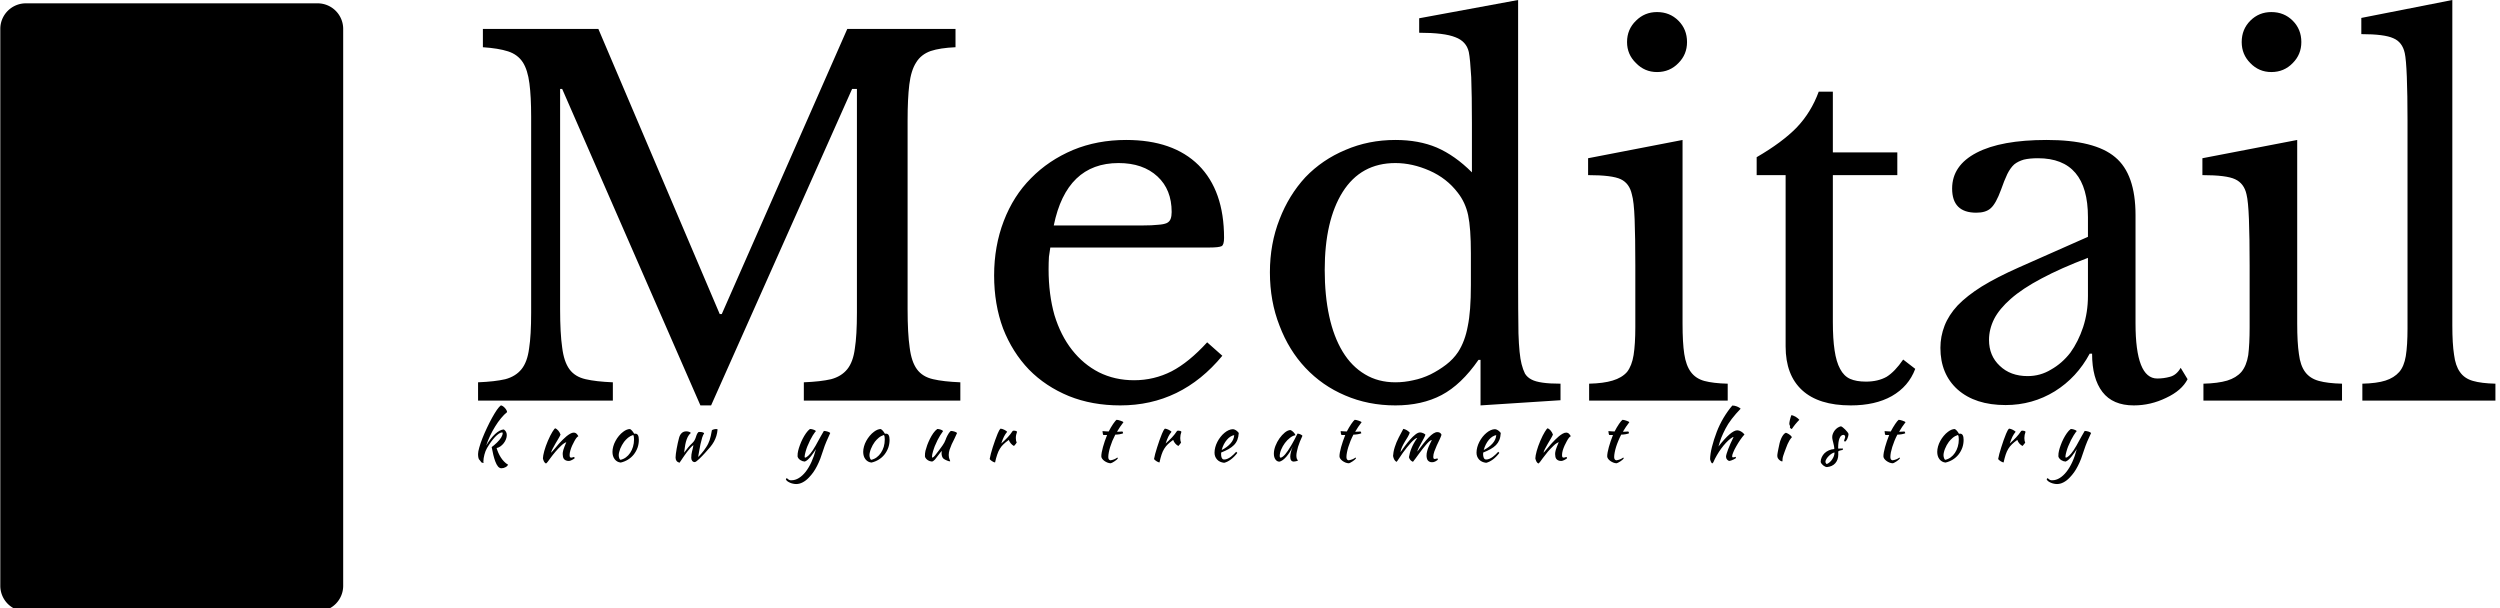 <svg data-v-423bf9ae="" xmlns="http://www.w3.org/2000/svg" viewBox="0 0 370 90" class="iconLeftSlogan"><!----><!----><!----><g data-v-423bf9ae="" id="28cdfcf9-cd44-4a93-b58c-5c49f5103153" fill="black" transform="matrix(5.102,0,0,5.102,67.539,-10)"><path d="M7.64 11.07L7.70 11.07L11.34 2.80L14.48 2.80L14.48 3.33Q14.03 3.35 13.76 3.44Q13.48 3.54 13.34 3.77Q13.19 4.00 13.14 4.41Q13.09 4.82 13.09 5.45L13.09 5.45L13.09 10.93Q13.09 11.63 13.15 12.04Q13.20 12.45 13.36 12.67Q13.52 12.89 13.83 12.96Q14.13 13.03 14.62 13.05L14.62 13.05L14.62 13.58L10.08 13.58L10.08 13.05Q10.57 13.03 10.87 12.96Q11.17 12.88 11.34 12.67Q11.51 12.46 11.56 12.07Q11.62 11.69 11.62 11.03L11.62 11.03L11.62 4.54L11.48 4.54L7.39 13.72L7.08 13.72L3.07 4.54L3.01 4.54L3.01 10.93Q3.01 11.63 3.07 12.04Q3.12 12.45 3.28 12.67Q3.44 12.89 3.75 12.96Q4.05 13.03 4.54 13.05L4.54 13.05L4.54 13.58L0.63 13.58L0.63 13.05Q1.12 13.03 1.42 12.96Q1.72 12.88 1.89 12.67Q2.06 12.46 2.11 12.07Q2.17 11.69 2.17 11.03L2.17 11.03L2.17 5.35Q2.17 4.76 2.12 4.38Q2.07 3.99 1.93 3.77Q1.78 3.54 1.50 3.45Q1.22 3.36 0.77 3.33L0.77 3.33L0.77 2.80L4.12 2.80L7.64 11.07ZM21.78 11.89L22.22 12.28Q21.03 13.72 19.26 13.72L19.26 13.72Q18.44 13.72 17.77 13.45Q17.09 13.17 16.61 12.68Q16.13 12.18 15.86 11.49Q15.60 10.79 15.60 9.95L15.60 9.95Q15.60 9.10 15.88 8.37Q16.16 7.64 16.67 7.13Q17.18 6.61 17.89 6.31Q18.59 6.02 19.43 6.02L19.43 6.02Q20.79 6.02 21.53 6.75Q22.27 7.49 22.27 8.86L22.27 8.86Q22.27 9.06 22.20 9.10Q22.12 9.14 21.84 9.14L21.84 9.14L17.23 9.14Q17.21 9.25 17.19 9.41Q17.18 9.58 17.18 9.77L17.18 9.77Q17.18 10.50 17.35 11.10Q17.53 11.69 17.86 12.11Q18.19 12.53 18.64 12.76Q19.10 12.99 19.66 12.99L19.66 12.99Q20.24 12.99 20.75 12.73Q21.25 12.47 21.78 11.89L21.78 11.89ZM17.33 8.50L19.91 8.50Q20.19 8.50 20.36 8.48Q20.52 8.47 20.61 8.43Q20.69 8.39 20.72 8.31Q20.75 8.23 20.75 8.11L20.75 8.11Q20.75 7.46 20.34 7.08Q19.92 6.69 19.21 6.69L19.21 6.69Q17.70 6.69 17.33 8.50L17.33 8.50ZM29.71 13.72L29.71 12.40L29.65 12.40Q29.15 13.12 28.58 13.42Q28.01 13.72 27.24 13.72L27.24 13.72Q26.45 13.72 25.78 13.43Q25.12 13.15 24.63 12.63Q24.15 12.12 23.88 11.41Q23.60 10.70 23.60 9.86L23.60 9.86Q23.60 9.03 23.88 8.32Q24.15 7.62 24.63 7.10Q25.12 6.59 25.79 6.31Q26.46 6.02 27.24 6.02L27.24 6.02Q27.92 6.02 28.44 6.24Q28.97 6.47 29.46 6.96L29.46 6.96L29.46 5.53Q29.46 4.73 29.44 4.20Q29.41 3.67 29.37 3.47L29.37 3.47Q29.30 3.16 28.98 3.04Q28.66 2.91 27.93 2.91L27.93 2.91L27.93 2.49L30.80 1.96L30.80 10.04Q30.80 11.00 30.81 11.63Q30.83 12.25 30.90 12.52L30.90 12.52Q30.94 12.68 31.00 12.80Q31.07 12.91 31.19 12.97Q31.30 13.03 31.51 13.06Q31.71 13.09 32.03 13.09L32.03 13.09L32.03 13.57L29.71 13.72ZM29.43 10.23L29.43 9.31Q29.43 8.58 29.35 8.20Q29.27 7.83 29.05 7.55L29.05 7.55Q28.73 7.13 28.23 6.91Q27.73 6.69 27.24 6.69L27.24 6.69Q26.24 6.69 25.71 7.53Q25.19 8.36 25.19 9.79L25.19 9.79Q25.19 10.53 25.32 11.13Q25.45 11.73 25.71 12.16Q25.97 12.59 26.36 12.82Q26.74 13.05 27.24 13.05L27.24 13.05Q27.50 13.05 27.76 12.99Q28.01 12.94 28.26 12.82Q28.50 12.70 28.71 12.54Q28.92 12.38 29.06 12.17L29.06 12.17Q29.26 11.86 29.34 11.42Q29.43 10.99 29.43 10.23L29.43 10.23ZM35.57 6.02L35.57 11.35Q35.57 11.90 35.62 12.23Q35.67 12.56 35.81 12.75Q35.95 12.94 36.20 13.01Q36.46 13.08 36.88 13.09L36.88 13.09L36.88 13.58L32.86 13.58L32.86 13.09Q33.28 13.08 33.54 13.00Q33.81 12.92 33.96 12.75Q34.10 12.57 34.15 12.26Q34.20 11.94 34.20 11.45L34.20 11.45L34.20 9.66Q34.20 8.85 34.18 8.32Q34.16 7.80 34.10 7.60L34.10 7.60Q34.03 7.28 33.78 7.16Q33.53 7.04 32.83 7.04L32.83 7.04L32.83 6.55L35.57 6.02ZM33.96 3.18L33.96 3.18Q33.96 2.81 34.22 2.56Q34.47 2.31 34.83 2.31L34.83 2.31Q35.20 2.31 35.45 2.56Q35.70 2.81 35.70 3.18L35.70 3.18Q35.70 3.54 35.45 3.79Q35.20 4.05 34.83 4.05L34.83 4.05Q34.47 4.05 34.22 3.79Q33.96 3.54 33.96 3.18ZM38.56 7.04L37.72 7.04L37.72 6.52Q38.46 6.09 38.88 5.66Q39.30 5.22 39.52 4.62L39.52 4.62L39.93 4.62L39.93 6.38L41.80 6.38L41.80 7.04L39.93 7.04L39.93 11.30Q39.93 11.79 39.98 12.12Q40.03 12.46 40.14 12.66Q40.25 12.87 40.43 12.95Q40.61 13.03 40.89 13.03L40.89 13.03Q41.24 13.03 41.49 12.89Q41.73 12.74 41.97 12.39L41.97 12.39L42.32 12.66Q42.13 13.17 41.64 13.45Q41.16 13.72 40.45 13.72L40.45 13.72Q39.52 13.72 39.04 13.28Q38.56 12.84 38.56 12.01L38.56 12.01L38.56 7.04ZM47.33 10.54L47.33 9.44Q46.54 9.74 45.98 10.04Q45.43 10.33 45.09 10.63Q44.76 10.92 44.61 11.21Q44.46 11.51 44.46 11.82L44.46 11.82Q44.46 12.28 44.77 12.57Q45.08 12.87 45.58 12.87L45.58 12.87Q45.95 12.87 46.26 12.68Q46.58 12.50 46.82 12.19Q47.05 11.87 47.19 11.45Q47.33 11.02 47.33 10.54L47.33 10.54ZM45.32 9.72L47.33 8.83L47.33 8.26Q47.33 6.55 45.88 6.55L45.88 6.55Q45.64 6.55 45.47 6.59Q45.30 6.64 45.19 6.73Q45.08 6.83 44.99 7.01Q44.90 7.20 44.81 7.46L44.81 7.46Q44.66 7.87 44.51 8.00Q44.37 8.13 44.09 8.13L44.09 8.13Q43.39 8.13 43.39 7.43L43.39 7.43Q43.39 6.76 44.10 6.39Q44.81 6.02 46.13 6.02L46.13 6.02Q47.53 6.02 48.12 6.52Q48.71 7.01 48.71 8.20L48.71 8.20L48.71 11.34Q48.71 12.94 49.34 12.94L49.34 12.94Q49.53 12.94 49.71 12.89Q49.90 12.84 50.02 12.63L50.02 12.63L50.22 12.96Q50.05 13.29 49.60 13.50Q49.15 13.72 48.66 13.72L48.66 13.72Q48.05 13.72 47.75 13.33Q47.45 12.94 47.45 12.22L47.45 12.22L47.38 12.22Q47.01 12.91 46.37 13.31Q45.72 13.71 44.94 13.71L44.94 13.71Q44.06 13.71 43.55 13.26Q43.05 12.81 43.05 12.05L43.05 12.05Q43.05 11.72 43.17 11.41Q43.29 11.10 43.55 10.82Q43.82 10.54 44.25 10.27Q44.69 10.00 45.32 9.72L45.32 9.72ZM53.40 6.02L53.40 11.35Q53.40 11.90 53.45 12.23Q53.49 12.56 53.63 12.75Q53.77 12.94 54.03 13.01Q54.28 13.08 54.70 13.09L54.70 13.09L54.70 13.58L50.68 13.58L50.68 13.09Q51.10 13.08 51.37 13.00Q51.63 12.92 51.78 12.75Q51.93 12.57 51.98 12.26Q52.02 11.94 52.02 11.45L52.02 11.45L52.02 9.66Q52.02 8.85 52.00 8.32Q51.98 7.80 51.93 7.60L51.93 7.60Q51.86 7.28 51.60 7.16Q51.35 7.04 50.65 7.04L50.65 7.04L50.65 6.55L53.40 6.02ZM51.79 3.18L51.79 3.18Q51.79 2.81 52.04 2.56Q52.29 2.31 52.65 2.31L52.65 2.31Q53.02 2.31 53.27 2.56Q53.52 2.81 53.52 3.18L53.52 3.18Q53.52 3.54 53.27 3.79Q53.02 4.05 52.65 4.05L52.65 4.05Q52.29 4.05 52.04 3.79Q51.79 3.54 51.79 3.18ZM57.90 1.96L57.90 11.40Q57.90 11.93 57.95 12.25Q57.99 12.57 58.12 12.75Q58.25 12.94 58.50 13.01Q58.74 13.08 59.15 13.09L59.15 13.09L59.15 13.58L55.29 13.58L55.29 13.09Q55.71 13.08 55.96 13.00Q56.21 12.92 56.36 12.75Q56.50 12.59 56.55 12.29Q56.60 11.98 56.60 11.49L56.60 11.49L56.60 5.46Q56.60 4.70 56.58 4.19Q56.56 3.68 56.52 3.50L56.52 3.50Q56.45 3.18 56.19 3.07Q55.93 2.95 55.26 2.95L55.26 2.95L55.26 2.48L57.90 1.96Z"></path></g><!----><g data-v-423bf9ae="" id="2f92140c-9483-4693-be24-81ed77eb57bd" transform="matrix(1.124,0,0,1.124,-30.782,-10.179)" stroke="none" fill="black"><path stroke-width="3" stroke-linecap="round" stroke-miterlimit="10" d="M37.625 21.048h34.949m-45.148 0h6.199m38.949 54.866H27.426m0-50.534v60.81a3.366 3.366 0 003.365 3.365h38.418a3.365 3.365 0 003.365-3.365V12.86a3.365 3.365 0 00-3.365-3.365H30.791a3.366 3.366 0 00-3.365 3.365v12.52m30.235-10.542h-1.036m-4 0H46.27m3.382 64.922a2.914 2.914 0 100 5.827 2.914 2.914 0 000-5.827z"></path><path stroke="#000" stroke-width="2" stroke-miterlimit="10" d="M58.374 46.229h-4.98v-4.98h-6v4.98h-4.982v6h4.982v4.981h6v-4.981h4.98z"></path></g><!----><g data-v-423bf9ae="" id="bf503496-76de-4025-9230-47249f629a29" fill="black" transform="matrix(0.697,0,0,0.697,69.784,57.538)"><path d="M1.39 13.86L1.39 13.86Q1.39 13.36 1.65 12.46Q1.90 11.56 2.32 10.50Q2.74 9.44 3.28 8.30Q3.81 7.17 4.35 6.19Q4.89 5.21 5.38 4.49Q5.88 3.78 6.23 3.53L6.23 3.53Q6.43 3.54 6.66 3.70Q6.89 3.85 7.08 4.07Q7.28 4.28 7.41 4.52Q7.55 4.76 7.55 4.96L7.55 4.96Q6.92 5.46 6.27 6.25Q5.61 7.04 5.03 7.99Q4.44 8.93 3.94 9.99Q3.44 11.05 3.11 12.07L3.11 12.07Q3.56 11.30 4.05 10.67Q4.54 10.04 5.03 9.59Q5.52 9.14 5.99 8.90Q6.45 8.65 6.87 8.64L6.87 8.64Q7.49 9.09 7.49 9.83L7.49 9.83Q7.49 10.28 7.31 10.73Q7.13 11.19 6.83 11.57Q6.52 11.96 6.14 12.23Q5.75 12.50 5.33 12.59L5.33 12.59Q5.47 13.08 5.69 13.58Q5.91 14.08 6.21 14.56Q6.51 15.04 6.90 15.44Q7.28 15.85 7.77 16.13L7.77 16.13Q7.70 16.27 7.56 16.41Q7.42 16.55 7.22 16.65Q7.03 16.76 6.80 16.82Q6.57 16.88 6.34 16.88L6.34 16.88Q5.96 16.88 5.63 16.51Q5.31 16.13 5.04 15.41L5.04 15.41Q4.83 14.84 4.63 14.04Q4.44 13.24 4.28 12.38L4.28 12.38Q4.48 12.25 4.77 12.00Q5.07 11.76 5.39 11.44L5.39 11.44Q6.62 10.25 6.62 9.38L6.62 9.38Q6.62 9.27 6.47 9.27L6.47 9.27Q6.19 9.28 5.81 9.53Q5.43 9.79 5.00 10.23Q4.58 10.68 4.14 11.28Q3.70 11.89 3.29 12.59L3.29 12.59Q3.12 12.87 2.98 13.23Q2.84 13.59 2.74 13.98Q2.63 14.36 2.58 14.74Q2.52 15.12 2.52 15.44L2.52 15.44Q2.52 15.64 2.56 15.76L2.56 15.76Q2.13 15.72 2.03 15.54L2.03 15.54Q1.92 15.37 1.84 15.27Q1.76 15.16 1.68 15.09L1.68 15.09Q1.55 14.99 1.47 14.67Q1.39 14.35 1.39 13.86ZM17.74 8.39L17.74 8.39Q18.10 8.50 18.42 8.88Q18.75 9.27 18.90 9.73L18.90 9.73Q18.75 10.11 18.42 10.64Q18.10 11.17 17.78 11.72Q17.46 12.28 17.20 12.78Q16.94 13.27 16.90 13.59L16.90 13.59Q17.12 13.36 17.39 13.04Q17.67 12.73 17.93 12.41Q18.19 12.10 18.41 11.84Q18.63 11.58 18.76 11.45L18.76 11.45Q19.03 11.17 19.39 10.80Q19.75 10.43 20.15 10.10Q20.55 9.77 20.96 9.54Q21.36 9.31 21.70 9.31L21.70 9.31Q22.06 9.31 22.31 9.55Q22.55 9.80 22.69 10.07L22.69 10.07Q22.69 10.09 22.59 10.14Q22.48 10.19 22.29 10.42L22.29 10.42Q22.09 10.67 21.85 11.11Q21.60 11.55 21.37 12.06Q21.14 12.57 20.99 13.10Q20.83 13.64 20.83 14.07L20.83 14.07Q20.83 14.42 20.92 14.52Q21.01 14.62 21.18 14.62L21.18 14.62Q21.34 14.62 21.50 14.55Q21.67 14.48 21.77 14.48L21.77 14.48Q21.83 14.50 21.86 14.60Q21.90 14.69 21.90 14.76L21.90 14.76Q21.78 14.85 21.63 14.95Q21.48 15.05 21.31 15.13Q21.14 15.22 20.98 15.27Q20.82 15.33 20.69 15.33L20.69 15.33Q20.29 15.33 20.03 15.21Q19.77 15.09 19.62 14.90Q19.47 14.70 19.42 14.43Q19.36 14.15 19.36 13.85L19.36 13.85Q19.36 13.68 19.39 13.47Q19.42 13.26 19.50 12.97Q19.59 12.68 19.74 12.29Q19.89 11.89 20.13 11.33L20.13 11.33Q20.10 11.33 19.75 11.52Q19.40 11.72 19.00 12.12L19.00 12.12Q18.34 12.75 17.82 13.37Q17.29 13.99 16.74 14.74L16.74 14.74Q16.44 15.18 16.20 15.48Q15.97 15.78 15.81 15.88L15.81 15.88Q15.51 15.71 15.37 15.41Q15.23 15.11 15.16 14.78L15.16 14.78Q15.16 14.52 15.24 14.11Q15.32 13.71 15.45 13.21Q15.58 12.71 15.78 12.17Q15.97 11.62 16.21 11.07L16.21 11.07Q16.74 9.84 17.18 9.14Q17.63 8.44 17.74 8.39ZM31.68 15.67L31.68 15.67Q30.88 15.58 30.41 14.97Q29.93 14.35 29.93 13.40L29.93 13.40Q29.93 12.84 30.10 12.24Q30.27 11.63 30.58 11.07Q30.88 10.50 31.30 10.00Q31.72 9.49 32.21 9.13L32.21 9.13Q32.98 8.55 33.66 8.55L33.66 8.55Q34.10 8.79 34.54 9.55L34.54 9.55Q34.61 9.55 34.66 9.54Q34.72 9.53 34.79 9.53L34.79 9.53Q35.53 9.53 35.53 10.85L35.53 10.85Q35.53 11.73 35.25 12.52Q34.96 13.31 34.45 13.96Q33.94 14.60 33.23 15.04Q32.52 15.48 31.68 15.67ZM32.40 11.26L32.40 11.26Q32.16 11.58 31.95 11.96Q31.74 12.33 31.58 12.72Q31.43 13.10 31.35 13.46Q31.26 13.82 31.26 14.10L31.26 14.10Q31.26 14.43 31.37 14.74Q31.49 15.05 31.63 15.09L31.63 15.09Q32.26 14.95 32.78 14.57Q33.31 14.18 33.69 13.61Q34.08 13.03 34.29 12.31Q34.51 11.58 34.51 10.75L34.51 10.75Q34.51 10.39 34.47 10.18Q34.43 9.97 34.33 9.81L34.33 9.81Q33.71 10.00 33.23 10.40Q32.75 10.81 32.40 11.26ZM43.33 14.60L43.33 14.60Q43.33 14.32 43.39 13.82Q43.46 13.31 43.56 12.73Q43.67 12.14 43.80 11.52Q43.93 10.91 44.07 10.42L44.07 10.42Q44.25 9.76 44.64 9.40Q45.02 9.04 45.60 9.04L45.60 9.04Q45.91 9.04 46.21 9.14Q46.51 9.24 46.56 9.39L46.56 9.39Q46.16 9.73 45.91 10.23Q45.67 10.72 45.52 11.29Q45.37 11.86 45.30 12.45Q45.22 13.05 45.14 13.57L45.14 13.57Q45.60 12.95 46.01 12.45Q46.42 11.96 46.75 11.66L46.75 11.66Q47.18 11.26 47.33 10.98Q47.49 10.71 47.60 10.39L47.60 10.39Q47.68 10.14 47.80 9.80Q47.92 9.46 48.20 9.18L48.20 9.18Q48.26 9.17 48.44 9.17L48.44 9.17Q48.58 9.17 48.74 9.18Q48.90 9.20 49.04 9.24Q49.18 9.28 49.28 9.34Q49.38 9.39 49.39 9.48L49.39 9.48Q49.17 9.77 48.97 10.39Q48.78 11.02 48.62 11.76Q48.47 12.50 48.34 13.24Q48.22 13.97 48.12 14.48L48.12 14.48Q48.17 14.45 48.37 14.25Q48.57 14.06 48.81 13.76Q49.06 13.47 49.33 13.12Q49.60 12.77 49.81 12.43L49.81 12.43Q50.08 12.03 50.25 11.67Q50.43 11.31 50.56 10.91Q50.69 10.50 50.81 10.00Q50.92 9.51 51.04 8.82L51.04 8.82Q51.13 8.71 51.42 8.63Q51.70 8.55 51.94 8.55L51.94 8.55Q52.15 8.55 52.25 8.62L52.25 8.62Q52.18 9.41 51.99 10.02Q51.80 10.64 51.48 11.22Q51.16 11.80 50.68 12.38Q50.20 12.96 49.56 13.65L49.56 13.65Q49.29 13.93 48.98 14.27Q48.66 14.60 48.36 14.89Q48.06 15.18 47.80 15.37Q47.54 15.57 47.40 15.57L47.40 15.57Q47.08 15.57 46.87 15.32Q46.66 15.06 46.66 14.67L46.66 14.67Q46.66 14.27 46.70 13.96Q46.73 13.66 46.82 13.33L46.82 13.33Q46.90 13.02 46.95 12.81Q47.00 12.60 47.03 12.45Q47.07 12.29 47.08 12.18Q47.10 12.07 47.11 11.96L47.11 11.96Q47.00 12.01 46.82 12.19Q46.63 12.36 46.44 12.59Q46.24 12.82 46.05 13.06Q45.85 13.30 45.72 13.47L45.72 13.47Q45.46 13.83 45.26 14.11Q45.07 14.39 44.89 14.64Q44.72 14.90 44.55 15.15Q44.38 15.41 44.16 15.71L44.16 15.71Q43.71 15.57 43.52 15.29Q43.33 15.01 43.33 14.60ZM74.69 13.01L74.69 13.01Q74.37 14.03 74.05 14.87Q73.72 15.71 73.36 16.41Q73.00 17.12 72.58 17.72Q72.16 18.31 71.65 18.84L71.65 18.84Q71.01 19.52 70.32 19.87Q69.64 20.23 68.95 20.23L68.95 20.23Q68.60 20.23 68.26 20.15Q67.91 20.08 67.61 19.94Q67.31 19.81 67.08 19.64Q66.85 19.46 66.75 19.26L66.75 19.26Q66.75 19.10 66.95 18.97L66.95 18.97Q67.12 19.12 67.23 19.21Q67.34 19.29 67.45 19.35Q67.55 19.40 67.67 19.42Q67.79 19.43 67.94 19.43L67.94 19.43Q68.74 19.43 69.50 18.96Q70.27 18.49 70.95 17.63Q71.62 16.77 72.18 15.55Q72.74 14.32 73.14 12.81L73.14 12.81Q72.95 13.09 72.69 13.50Q72.42 13.90 72.10 14.30Q71.78 14.70 71.44 15.02Q71.09 15.34 70.77 15.46L70.77 15.46Q70.55 15.44 70.30 15.37Q70.06 15.29 69.84 15.15Q69.62 15.01 69.45 14.81Q69.29 14.62 69.23 14.36L69.23 14.36Q69.23 13.96 69.26 13.71Q69.29 13.47 69.36 13.17L69.36 13.17Q69.48 12.64 69.73 11.97Q69.97 11.30 70.30 10.65Q70.63 10.00 71.03 9.43Q71.43 8.86 71.86 8.54L71.86 8.54Q71.97 8.54 72.14 8.56Q72.31 8.58 72.49 8.64Q72.67 8.69 72.84 8.77Q73.01 8.85 73.14 8.97L73.14 8.97Q72.98 9.11 72.46 9.91Q71.95 10.71 71.32 12.21L71.32 12.21Q71.25 12.36 71.15 12.66Q71.05 12.95 70.96 13.27Q70.87 13.59 70.80 13.90Q70.73 14.21 70.73 14.39L70.73 14.39Q70.73 14.50 70.76 14.56Q70.80 14.62 70.83 14.64L70.83 14.64Q71.08 14.60 71.50 14.23Q71.92 13.86 72.45 13.08L72.45 13.08Q72.79 12.57 73.07 12.07Q73.35 11.58 73.62 11.07Q73.89 10.57 74.19 10.04Q74.48 9.51 74.82 8.95L74.82 8.95Q75.00 8.95 75.21 8.99Q75.42 9.03 75.61 9.09Q75.81 9.16 75.96 9.23Q76.10 9.31 76.17 9.39L76.17 9.39Q75.74 10.32 75.36 11.20Q74.98 12.08 74.69 13.01ZM84.92 15.67L84.92 15.67Q84.13 15.58 83.65 14.97Q83.17 14.35 83.17 13.40L83.17 13.40Q83.17 12.84 83.34 12.24Q83.51 11.63 83.82 11.07Q84.13 10.50 84.55 10.00Q84.97 9.49 85.46 9.13L85.46 9.13Q86.23 8.55 86.90 8.55L86.90 8.55Q87.35 8.79 87.78 9.55L87.78 9.55Q87.85 9.55 87.91 9.54Q87.96 9.53 88.03 9.53L88.03 9.53Q88.77 9.53 88.77 10.85L88.77 10.85Q88.77 11.73 88.49 12.52Q88.20 13.31 87.69 13.96Q87.18 14.60 86.47 15.04Q85.76 15.48 84.92 15.67ZM85.64 11.26L85.64 11.26Q85.40 11.58 85.19 11.96Q84.98 12.33 84.83 12.72Q84.67 13.10 84.59 13.46Q84.50 13.82 84.50 14.10L84.50 14.10Q84.50 14.43 84.62 14.74Q84.73 15.05 84.87 15.09L84.87 15.09Q85.50 14.95 86.02 14.57Q86.55 14.18 86.93 13.61Q87.32 13.03 87.54 12.31Q87.75 11.58 87.75 10.75L87.75 10.75Q87.75 10.39 87.71 10.18Q87.67 9.97 87.57 9.81L87.57 9.81Q86.95 10.00 86.47 10.40Q85.99 10.81 85.64 11.26ZM100.25 14.87L100.25 14.87Q99.99 14.64 99.90 14.31Q99.81 13.97 99.81 13.73L99.81 13.73Q99.81 13.44 99.88 13.23L99.88 13.23Q99.82 13.23 99.62 13.45Q99.43 13.68 99.20 13.99Q98.97 14.29 98.74 14.59Q98.52 14.88 98.41 15.02L98.41 15.02Q98.22 15.22 98.06 15.33Q97.90 15.44 97.80 15.46L97.80 15.46Q97.58 15.44 97.34 15.37Q97.09 15.29 96.87 15.15Q96.66 15.01 96.50 14.81Q96.33 14.62 96.28 14.36L96.28 14.36Q96.28 13.97 96.30 13.72Q96.32 13.47 96.39 13.17L96.39 13.17Q96.52 12.64 96.76 11.97Q97.01 11.30 97.33 10.65Q97.65 10.00 98.05 9.43Q98.45 8.86 98.90 8.54L98.90 8.54Q99.02 8.54 99.19 8.56Q99.36 8.58 99.53 8.64Q99.71 8.69 99.87 8.77Q100.03 8.85 100.14 8.97L100.14 8.97Q100.02 9.11 99.51 9.91Q98.99 10.71 98.36 12.21L98.36 12.21Q98.29 12.36 98.20 12.66Q98.10 12.95 98.00 13.27Q97.90 13.59 97.84 13.90Q97.78 14.21 97.78 14.39L97.78 14.39Q97.78 14.50 97.81 14.56Q97.85 14.62 97.87 14.64L97.87 14.64Q98.08 14.56 98.41 14.18Q98.73 13.80 99.30 13.02L99.30 13.02Q99.44 12.82 99.63 12.57Q99.82 12.32 100.02 12.03Q100.21 11.75 100.39 11.44Q100.56 11.13 100.67 10.82L100.67 10.82Q100.73 10.65 100.82 10.42Q100.91 10.19 101.05 9.94Q101.18 9.69 101.35 9.43Q101.53 9.17 101.77 8.95L101.77 8.95Q101.95 8.95 102.16 8.99Q102.37 9.03 102.56 9.09Q102.75 9.16 102.89 9.23Q103.03 9.31 103.10 9.39L103.10 9.39Q102.84 10.01 102.54 10.61Q102.23 11.21 101.96 11.79Q101.70 12.38 101.51 12.95Q101.33 13.52 101.33 14.07L101.33 14.07Q101.33 14.36 101.38 14.58Q101.43 14.80 101.49 14.95Q101.54 15.09 101.59 15.19Q101.64 15.29 101.64 15.36L101.64 15.36Q101.64 15.37 101.61 15.40L101.61 15.40Q101.60 15.41 101.58 15.41L101.58 15.41Q101.49 15.41 101.33 15.37Q101.18 15.33 100.99 15.25Q100.80 15.18 100.61 15.08Q100.42 14.98 100.25 14.87ZM110.03 14.90L110.03 14.90Q110.10 14.49 110.27 13.82Q110.45 13.16 110.68 12.41Q110.92 11.66 111.19 10.91Q111.45 10.15 111.71 9.55L111.71 9.55Q111.89 9.11 112.03 8.87Q112.17 8.62 112.34 8.46L112.34 8.46Q112.53 8.48 112.74 8.55Q112.95 8.62 113.15 8.72Q113.34 8.82 113.50 8.93Q113.65 9.03 113.74 9.13L113.74 9.13Q113.36 9.58 113.07 10.15Q112.78 10.72 112.49 11.62L112.49 11.62Q113.25 10.95 113.83 10.33Q114.41 9.72 114.91 8.96L114.91 8.96Q115.00 8.89 115.21 8.89L115.21 8.89Q115.40 8.89 115.58 8.95Q115.77 9.02 115.84 9.13L115.84 9.13Q115.58 9.80 115.58 10.46L115.58 10.46Q115.58 11.07 115.77 11.38L115.77 11.38Q115.75 11.47 115.58 11.70Q115.40 11.94 115.19 12.15L115.19 12.15Q114.81 11.96 114.52 11.61Q114.23 11.27 114.09 10.86L114.09 10.86Q113.43 11.33 112.97 11.77Q112.50 12.21 112.18 12.75Q111.85 13.29 111.62 13.99Q111.38 14.69 111.17 15.65L111.17 15.65Q111.05 15.64 110.87 15.56Q110.70 15.48 110.52 15.37Q110.35 15.26 110.21 15.13Q110.07 15.01 110.03 14.90ZM134.96 9.81L134.16 9.81Q134.09 9.73 134.04 9.46Q133.98 9.18 133.98 8.99L133.98 8.99Q134.34 9.02 134.68 9.04Q135.02 9.06 135.30 9.07L135.30 9.07Q135.51 8.65 135.75 8.24Q136.00 7.83 136.23 7.48Q136.46 7.14 136.66 6.90Q136.86 6.66 136.98 6.59L136.98 6.59Q137.12 6.59 137.33 6.64Q137.55 6.69 137.77 6.77Q138.00 6.85 138.18 6.93Q138.36 7.01 138.43 7.10L138.43 7.10Q138.01 7.63 137.71 8.09Q137.41 8.54 137.06 9.13L137.06 9.13Q137.34 9.13 137.63 9.11Q137.91 9.10 138.21 9.07L138.21 9.07Q138.28 9.14 138.32 9.25Q138.36 9.35 138.36 9.46L138.36 9.46Q137.68 9.72 136.70 9.74L136.70 9.74Q136.35 10.42 136.07 11.08Q135.80 11.75 135.61 12.36Q135.42 12.98 135.32 13.52Q135.21 14.07 135.21 14.50L135.21 14.50Q135.21 15.12 135.67 15.19L135.67 15.19Q136.09 15.13 136.47 14.98Q136.85 14.83 137.14 14.59L137.14 14.59Q137.23 14.71 137.24 14.80L137.24 14.80Q137.16 14.92 136.96 15.09Q136.75 15.26 136.51 15.42Q136.28 15.58 136.05 15.69Q135.83 15.81 135.72 15.82L135.72 15.82Q135.37 15.81 135.02 15.67Q134.67 15.53 134.38 15.32Q134.09 15.11 133.91 14.85Q133.73 14.59 133.73 14.34L133.73 14.34Q133.73 14 133.82 13.49Q133.91 12.98 134.08 12.38Q134.25 11.77 134.47 11.12Q134.69 10.46 134.96 9.81L134.96 9.81ZM144.93 14.90L144.93 14.90Q145.00 14.49 145.17 13.82Q145.35 13.16 145.59 12.41Q145.82 11.66 146.09 10.91Q146.36 10.15 146.61 9.55L146.61 9.55Q146.79 9.11 146.93 8.87Q147.07 8.62 147.24 8.46L147.24 8.46Q147.43 8.48 147.64 8.55Q147.85 8.62 148.05 8.72Q148.25 8.82 148.40 8.93Q148.55 9.03 148.64 9.13L148.64 9.13Q148.26 9.58 147.97 10.15Q147.69 10.72 147.39 11.62L147.39 11.62Q148.15 10.95 148.73 10.33Q149.31 9.72 149.81 8.96L149.81 8.96Q149.90 8.89 150.11 8.89L150.11 8.89Q150.30 8.89 150.49 8.95Q150.67 9.02 150.74 9.13L150.74 9.13Q150.49 9.80 150.49 10.46L150.49 10.46Q150.49 11.07 150.67 11.38L150.67 11.38Q150.65 11.47 150.48 11.70Q150.30 11.94 150.09 12.15L150.09 12.15Q149.72 11.96 149.42 11.61Q149.13 11.27 148.99 10.86L148.99 10.86Q148.33 11.33 147.87 11.77Q147.41 12.21 147.08 12.75Q146.75 13.29 146.52 13.99Q146.29 14.69 146.08 15.65L146.08 15.65Q145.95 15.64 145.78 15.56Q145.60 15.48 145.43 15.37Q145.25 15.26 145.11 15.13Q144.97 15.01 144.93 14.90ZM162.92 9.38L162.92 9.38Q162.86 10.25 162.61 10.87Q162.36 11.49 161.89 11.96Q161.42 12.43 160.75 12.81Q160.08 13.19 159.18 13.54L159.18 13.54Q159.18 13.62 159.17 13.71Q159.17 13.80 159.17 13.90L159.17 13.90Q159.17 14.08 159.19 14.28Q159.22 14.48 159.29 14.64Q159.36 14.81 159.49 14.92Q159.61 15.02 159.81 15.02L159.81 15.02Q160.19 15.02 160.55 14.85Q160.92 14.69 161.25 14.44Q161.57 14.20 161.86 13.91Q162.15 13.62 162.37 13.38L162.37 13.38Q162.51 13.51 162.61 13.62L162.61 13.62Q161.98 14.46 161.23 15.02Q160.48 15.57 159.81 15.72L159.81 15.72Q158.84 15.61 158.31 15.02Q157.77 14.42 157.77 13.58L157.77 13.58Q157.77 13.01 157.93 12.41Q158.09 11.82 158.38 11.26Q158.66 10.71 159.05 10.22Q159.43 9.73 159.87 9.37Q160.31 9.00 160.78 8.79Q161.25 8.58 161.71 8.58L161.71 8.58Q162.36 8.67 162.92 9.38ZM161.95 9.84L161.95 9.84Q161.57 9.90 161.17 10.15Q160.76 10.40 160.41 10.82Q160.05 11.24 159.75 11.80Q159.46 12.36 159.29 13.01L159.29 13.01Q160.41 12.45 161.15 11.63Q161.90 10.81 161.95 9.84ZM175.39 9.52L175.39 9.52Q175.53 9.52 175.72 9.57Q175.91 9.62 176.06 9.70Q176.22 9.77 176.32 9.86Q176.43 9.94 176.43 10.01L176.43 10.01Q176.15 10.60 175.91 11.19Q175.67 11.79 175.50 12.33Q175.34 12.88 175.25 13.36Q175.15 13.83 175.15 14.18L175.15 14.18Q175.15 14.57 175.24 14.83Q175.32 15.09 175.52 15.20L175.52 15.20Q175.35 15.32 175.08 15.39Q174.82 15.46 174.61 15.46L174.61 15.46Q173.85 15.46 173.85 14.42L173.85 14.42Q173.85 13.62 174.38 12.24L174.38 12.24Q174.10 12.88 173.74 13.45Q173.38 14.01 173.00 14.45Q172.62 14.88 172.24 15.15Q171.85 15.43 171.53 15.48L171.53 15.48Q171.01 15.46 170.69 14.99Q170.37 14.52 170.37 13.79L170.37 13.79Q170.37 13.01 170.70 12.14Q171.04 11.27 171.56 10.53Q172.09 9.79 172.70 9.29Q173.32 8.79 173.89 8.76L173.89 8.76Q174.03 8.81 174.21 8.93Q174.38 9.06 174.55 9.23Q174.71 9.39 174.82 9.57Q174.93 9.74 174.94 9.87L174.94 9.87Q174.38 9.95 173.79 10.42Q173.19 10.88 172.71 11.53Q172.23 12.18 171.92 12.92Q171.61 13.66 171.61 14.31L171.61 14.31Q171.61 14.57 171.81 14.64L171.81 14.64Q172.21 14.56 172.75 13.95Q173.28 13.34 174.03 12.07L174.03 12.07Q174.17 11.82 174.35 11.51Q174.52 11.20 174.71 10.86Q174.89 10.53 175.06 10.18Q175.24 9.84 175.39 9.52ZM185.53 9.81L184.73 9.81Q184.66 9.73 184.60 9.46Q184.55 9.18 184.55 8.99L184.55 8.99Q184.91 9.02 185.25 9.04Q185.58 9.06 185.86 9.07L185.86 9.07Q186.07 8.65 186.32 8.24Q186.56 7.83 186.80 7.48Q187.03 7.14 187.23 6.90Q187.43 6.66 187.54 6.59L187.54 6.59Q187.68 6.59 187.90 6.64Q188.12 6.69 188.34 6.77Q188.57 6.85 188.75 6.93Q188.93 7.01 189.00 7.10L189.00 7.10Q188.58 7.63 188.28 8.09Q187.98 8.54 187.63 9.13L187.63 9.13Q187.91 9.13 188.20 9.11Q188.48 9.10 188.78 9.07L188.78 9.07Q188.85 9.14 188.89 9.25Q188.93 9.35 188.93 9.46L188.93 9.46Q188.24 9.72 187.26 9.74L187.26 9.74Q186.91 10.42 186.64 11.08Q186.37 11.75 186.18 12.36Q185.99 12.98 185.89 13.52Q185.78 14.07 185.78 14.50L185.78 14.50Q185.78 15.12 186.24 15.19L186.24 15.19Q186.66 15.13 187.04 14.98Q187.42 14.83 187.71 14.59L187.71 14.59Q187.80 14.71 187.81 14.80L187.81 14.80Q187.73 14.92 187.52 15.09Q187.32 15.26 187.08 15.42Q186.84 15.58 186.62 15.69Q186.40 15.81 186.28 15.82L186.28 15.82Q185.93 15.81 185.58 15.67Q185.23 15.53 184.95 15.32Q184.66 15.11 184.48 14.85Q184.30 14.59 184.30 14.34L184.30 14.34Q184.30 14 184.39 13.49Q184.48 12.98 184.65 12.38Q184.81 11.77 185.04 11.12Q185.26 10.46 185.53 9.81L185.53 9.81ZM203.92 10.88L203.92 10.88Q203.70 10.89 203.38 11.16Q203.06 11.44 202.69 11.87Q202.31 12.29 201.92 12.81Q201.52 13.33 201.15 13.84Q200.77 14.35 200.45 14.80Q200.13 15.25 199.91 15.51L199.91 15.51Q199.60 15.39 199.37 15.14Q199.15 14.90 199.05 14.53L199.05 14.53Q199.12 14.10 199.25 13.63Q199.37 13.16 199.58 12.66Q199.78 12.15 200.08 11.60Q200.38 11.05 200.82 10.43L200.82 10.43Q200.61 10.44 200.24 10.73Q199.88 11.02 199.46 11.47Q199.04 11.93 198.59 12.50Q198.14 13.06 197.75 13.61L197.75 13.61Q197.23 14.34 196.89 14.88Q196.55 15.43 196.39 15.53L196.39 15.53Q196.03 15.26 195.89 14.95Q195.75 14.64 195.68 14.27L195.68 14.27Q195.69 13.93 195.78 13.43Q195.87 12.92 196.04 12.39L196.04 12.39Q196.36 11.37 196.88 10.36Q197.39 9.35 197.86 8.51L197.86 8.51Q198.25 8.60 198.57 8.78Q198.88 8.96 199.23 9.31L199.23 9.31Q199.09 9.74 198.80 10.23Q198.51 10.71 198.18 11.24Q197.86 11.77 197.60 12.33Q197.33 12.89 197.25 13.47L197.25 13.47Q197.64 12.91 198.18 12.18Q198.72 11.45 199.28 10.81Q199.85 10.16 200.41 9.72Q200.97 9.27 201.42 9.27L201.42 9.27Q201.59 9.27 201.78 9.32Q201.98 9.38 202.15 9.46Q202.31 9.55 202.43 9.63Q202.54 9.70 202.55 9.74L202.55 9.74Q202.48 10.02 202.22 10.51Q201.96 10.99 201.67 11.52Q201.38 12.05 201.12 12.55Q200.87 13.05 200.83 13.34L200.83 13.34Q201.52 12.40 202.12 11.64Q202.72 10.88 203.25 10.33Q203.78 9.79 204.24 9.49Q204.69 9.20 205.10 9.20L205.10 9.20Q205.38 9.20 205.63 9.34Q205.87 9.49 205.97 9.77L205.97 9.77Q205.84 10.19 205.56 10.78Q205.27 11.37 204.97 12.02Q204.68 12.67 204.45 13.30Q204.22 13.93 204.22 14.43L204.22 14.43Q204.22 14.73 204.30 14.82Q204.39 14.91 204.54 14.91L204.54 14.91Q204.71 14.91 204.86 14.85Q205.00 14.78 205.07 14.78L205.07 14.78Q205.16 14.84 205.17 14.92Q205.18 15.01 205.18 15.08L205.18 15.08Q204.90 15.30 204.61 15.45Q204.32 15.60 203.95 15.60L203.95 15.60Q203.62 15.60 203.40 15.48Q203.18 15.37 203.04 15.18Q202.90 14.98 202.85 14.73Q202.79 14.48 202.79 14.18L202.79 14.18Q202.79 13.71 202.92 13.24Q203.04 12.77 203.22 12.34Q203.39 11.91 203.59 11.54Q203.78 11.17 203.92 10.88ZM218.55 9.38L218.55 9.38Q218.50 10.25 218.25 10.87Q217.99 11.49 217.53 11.96Q217.06 12.43 216.38 12.81Q215.71 13.19 214.82 13.54L214.82 13.54Q214.82 13.62 214.81 13.71Q214.80 13.80 214.80 13.90L214.80 13.90Q214.80 14.08 214.83 14.28Q214.86 14.48 214.93 14.64Q215.00 14.81 215.12 14.92Q215.25 15.02 215.45 15.02L215.45 15.02Q215.82 15.02 216.19 14.85Q216.55 14.69 216.88 14.44Q217.21 14.20 217.50 13.91Q217.78 13.62 218.01 13.38L218.01 13.38Q218.15 13.51 218.25 13.62L218.25 13.62Q217.62 14.46 216.87 15.02Q216.12 15.57 215.45 15.72L215.45 15.72Q214.48 15.61 213.94 15.02Q213.40 14.42 213.40 13.58L213.40 13.58Q213.40 13.01 213.56 12.41Q213.72 11.82 214.01 11.26Q214.30 10.71 214.68 10.22Q215.07 9.73 215.51 9.37Q215.95 9.00 216.42 8.79Q216.89 8.58 217.35 8.58L217.35 8.58Q217.99 8.67 218.55 9.38ZM217.59 9.84L217.59 9.84Q217.21 9.90 216.80 10.15Q216.40 10.40 216.04 10.82Q215.68 11.24 215.39 11.80Q215.10 12.36 214.93 13.01L214.93 13.01Q216.05 12.45 216.79 11.63Q217.53 10.81 217.59 9.84ZM228.47 8.39L228.47 8.39Q228.83 8.50 229.15 8.88Q229.47 9.27 229.63 9.73L229.63 9.73Q229.47 10.11 229.15 10.64Q228.83 11.17 228.51 11.72Q228.19 12.28 227.93 12.78Q227.67 13.27 227.63 13.59L227.63 13.59Q227.85 13.36 228.12 13.04Q228.40 12.73 228.66 12.41Q228.91 12.10 229.14 11.84Q229.36 11.58 229.49 11.45L229.49 11.45Q229.75 11.17 230.12 10.80Q230.48 10.43 230.88 10.10Q231.28 9.77 231.69 9.54Q232.09 9.31 232.43 9.31L232.43 9.31Q232.79 9.31 233.04 9.55Q233.28 9.80 233.42 10.07L233.42 10.07Q233.42 10.09 233.32 10.14Q233.21 10.19 233.02 10.42L233.02 10.42Q232.82 10.67 232.58 11.11Q232.33 11.55 232.10 12.06Q231.87 12.57 231.71 13.10Q231.56 13.64 231.56 14.07L231.56 14.07Q231.56 14.42 231.65 14.52Q231.74 14.62 231.91 14.62L231.91 14.62Q232.06 14.62 232.23 14.55Q232.40 14.48 232.50 14.48L232.50 14.48Q232.55 14.50 232.59 14.60Q232.62 14.69 232.62 14.76L232.62 14.76Q232.51 14.85 232.36 14.95Q232.20 15.05 232.04 15.13Q231.87 15.22 231.71 15.27Q231.55 15.33 231.42 15.33L231.42 15.33Q231.01 15.33 230.76 15.21Q230.50 15.09 230.35 14.90Q230.20 14.70 230.15 14.43Q230.09 14.15 230.09 13.85L230.09 13.85Q230.09 13.68 230.12 13.47Q230.15 13.26 230.23 12.97Q230.31 12.68 230.47 12.29Q230.62 11.89 230.86 11.33L230.86 11.33Q230.83 11.33 230.48 11.52Q230.13 11.72 229.73 12.12L229.73 12.12Q229.07 12.75 228.54 13.37Q228.02 13.99 227.47 14.74L227.47 14.74Q227.16 15.18 226.93 15.48Q226.70 15.78 226.53 15.88L226.53 15.88Q226.24 15.71 226.10 15.41Q225.96 15.11 225.89 14.78L225.89 14.78Q225.89 14.52 225.97 14.11Q226.04 13.71 226.18 13.21Q226.31 12.71 226.51 12.17Q226.70 11.62 226.94 11.07L226.94 11.07Q227.47 9.84 227.91 9.14Q228.35 8.44 228.47 8.39ZM242.38 9.81L241.58 9.81Q241.51 9.73 241.46 9.46Q241.40 9.18 241.40 8.99L241.40 8.99Q241.77 9.02 242.10 9.04Q242.44 9.06 242.72 9.07L242.72 9.07Q242.93 8.65 243.17 8.24Q243.42 7.83 243.65 7.48Q243.88 7.14 244.08 6.90Q244.29 6.66 244.40 6.59L244.40 6.59Q244.54 6.59 244.76 6.64Q244.97 6.69 245.20 6.77Q245.42 6.85 245.60 6.93Q245.78 7.01 245.85 7.10L245.85 7.10Q245.43 7.63 245.13 8.09Q244.83 8.54 244.48 9.13L244.48 9.13Q244.76 9.13 245.05 9.11Q245.34 9.10 245.63 9.07L245.63 9.07Q245.70 9.14 245.74 9.25Q245.78 9.35 245.78 9.46L245.78 9.46Q245.10 9.72 244.12 9.74L244.12 9.74Q243.77 10.42 243.50 11.08Q243.22 11.75 243.03 12.36Q242.84 12.98 242.74 13.52Q242.63 14.07 242.63 14.50L242.63 14.50Q242.63 15.12 243.10 15.19L243.10 15.19Q243.52 15.13 243.89 14.98Q244.27 14.83 244.57 14.59L244.57 14.59Q244.65 14.71 244.66 14.80L244.66 14.80Q244.58 14.92 244.38 15.09Q244.17 15.26 243.94 15.42Q243.70 15.58 243.47 15.69Q243.25 15.81 243.14 15.82L243.14 15.82Q242.79 15.81 242.44 15.67Q242.09 15.53 241.80 15.32Q241.51 15.11 241.33 14.85Q241.15 14.59 241.15 14.34L241.15 14.34Q241.15 14 241.24 13.49Q241.33 12.98 241.50 12.38Q241.67 11.77 241.89 11.12Q242.12 10.46 242.38 9.81L242.38 9.81ZM263.00 14.94L263.00 14.94Q263.00 14.45 263.10 13.78Q263.20 13.12 263.39 12.36Q263.58 11.61 263.84 10.78Q264.10 9.95 264.42 9.13L264.42 9.13Q264.70 8.39 265.07 7.63Q265.44 6.87 265.87 6.15Q266.31 5.42 266.78 4.76Q267.25 4.10 267.72 3.56L267.72 3.56Q267.95 3.56 268.21 3.61Q268.46 3.67 268.71 3.76Q268.95 3.85 269.16 3.98Q269.36 4.10 269.49 4.23L269.49 4.23Q268.44 5.31 267.60 6.40Q266.76 7.50 266.27 8.47L266.27 8.47Q266 9.00 265.78 9.46Q265.57 9.93 265.38 10.38Q265.20 10.84 265.06 11.29Q264.91 11.75 264.78 12.25L264.78 12.25Q267.47 8.82 268.77 8.82L268.77 8.82Q269.14 8.82 269.56 9.06Q269.98 9.30 270.30 9.70L270.30 9.70Q269.86 10.18 269.40 10.85Q268.94 11.52 268.56 12.20Q268.17 12.88 267.93 13.46Q267.68 14.04 267.68 14.32L267.68 14.32Q267.68 14.46 267.72 14.51Q267.76 14.56 267.90 14.56L267.90 14.56Q268.11 14.56 268.24 14.50Q268.37 14.45 268.39 14.45L268.39 14.45Q268.46 14.56 268.48 14.60Q268.49 14.64 268.49 14.67L268.49 14.67Q268.49 14.73 268.32 14.83Q268.16 14.94 267.93 15.04Q267.69 15.15 267.47 15.23Q267.25 15.32 267.13 15.32L267.13 15.32Q266.99 15.32 266.85 15.24Q266.71 15.16 266.61 15.04Q266.50 14.91 266.44 14.76Q266.38 14.60 266.38 14.43L266.38 14.43Q266.38 14.22 266.50 13.81Q266.62 13.40 266.83 12.85Q267.04 12.29 267.33 11.63Q267.62 10.98 267.96 10.29L267.96 10.29Q267.96 10.23 267.90 10.23L267.90 10.23Q267.86 10.23 267.69 10.35Q267.51 10.46 267.36 10.57L267.36 10.57Q266.85 10.95 266.34 11.50Q265.83 12.05 265.35 12.71Q264.87 13.37 264.44 14.11Q264.01 14.84 263.70 15.58L263.70 15.58Q263.66 15.68 263.58 15.76Q263.49 15.85 263.44 15.85L263.44 15.85Q263.40 15.85 263.32 15.75Q263.24 15.65 263.18 15.51Q263.12 15.36 263.06 15.20Q263.00 15.05 263.00 14.94ZM277.27 14.24L277.27 14.24Q277.27 14.11 277.29 13.92Q277.31 13.73 277.37 13.42Q277.42 13.10 277.52 12.66Q277.61 12.21 277.75 11.58L277.75 11.58Q277.77 11.44 277.87 11.13Q277.97 10.82 278.13 10.48Q278.29 10.14 278.52 9.81Q278.75 9.49 279.08 9.34L279.08 9.34Q279.31 9.39 279.71 9.63Q280.10 9.86 280.38 10.26L280.38 10.26Q280.06 10.63 279.84 10.99Q279.62 11.35 279.45 11.75Q279.27 12.14 279.13 12.56Q278.98 12.98 278.80 13.44L278.80 13.44Q278.64 13.83 278.52 14.25Q278.39 14.66 278.38 14.97L278.38 14.97Q278.38 15.22 278.37 15.32Q278.36 15.43 278.29 15.43L278.29 15.43Q278.24 15.43 278.07 15.36Q277.90 15.29 277.73 15.14Q277.55 14.99 277.41 14.77Q277.27 14.55 277.27 14.24ZM279.94 8.16L279.94 8.16Q279.94 8.08 279.99 7.91L279.99 7.91Q279.92 7.84 279.87 7.70Q279.82 7.56 279.82 7.45L279.82 7.45Q279.82 7.32 279.85 7.11Q279.89 6.89 279.94 6.64Q280 6.38 280.08 6.11Q280.17 5.84 280.25 5.61L280.25 5.61Q280.42 5.61 280.67 5.71Q280.91 5.80 281.16 5.94Q281.41 6.09 281.62 6.27Q281.83 6.44 281.95 6.59L281.95 6.59Q281.79 6.75 281.54 7.02Q281.29 7.29 281.05 7.59Q280.81 7.90 280.62 8.16Q280.42 8.43 280.36 8.54L280.36 8.54Q280.20 8.51 280.07 8.39Q279.94 8.27 279.94 8.16ZM292.39 9.60L292.39 9.60Q292.38 9.87 292.30 10.16Q292.22 10.44 292.11 10.68Q292.00 10.91 291.87 11.06Q291.75 11.21 291.63 11.21L291.63 11.21Q291.48 11.20 291.45 11.00L291.45 11.00Q291.45 10.96 291.49 10.87Q291.52 10.78 291.56 10.67Q291.61 10.56 291.64 10.44Q291.68 10.33 291.68 10.25L291.68 10.25Q291.68 10.05 291.58 9.92Q291.49 9.79 291.34 9.79L291.34 9.79Q290.78 9.79 290.49 10.49Q290.19 11.19 290.19 12.54L290.19 12.54Q290.19 12.68 290.21 12.71L290.21 12.71Q290.50 12.70 290.73 12.69Q290.96 12.68 291.19 12.68L291.19 12.68Q291.20 12.71 291.20 12.80L291.20 12.80Q291.20 12.92 291.14 12.98L291.14 12.98Q290.82 13.05 290.63 13.10Q290.44 13.15 290.35 13.19Q290.25 13.23 290.23 13.28Q290.21 13.33 290.21 13.41L290.21 13.41Q290.21 13.52 290.21 13.64Q290.22 13.75 290.22 13.92L290.22 13.92Q290.22 15.09 289.58 15.81Q288.95 16.52 287.81 16.63L287.81 16.63Q287.62 16.62 287.41 16.52Q287.20 16.42 287.01 16.27Q286.82 16.11 286.68 15.93Q286.54 15.74 286.48 15.54L286.48 15.54Q286.48 15.01 286.71 14.53Q286.93 14.04 287.31 13.67Q287.70 13.30 288.23 13.07Q288.75 12.84 289.37 12.80L289.37 12.80Q289.37 12.45 289.30 12.11Q289.23 11.77 289.15 11.46Q289.07 11.14 289.00 10.84Q288.93 10.54 288.93 10.25L288.93 10.25Q288.93 9.87 289.09 9.50Q289.24 9.13 289.49 8.81Q289.74 8.50 290.08 8.27Q290.42 8.05 290.78 7.97L290.78 7.97Q290.93 8.01 291.19 8.21Q291.45 8.41 291.70 8.67Q291.96 8.92 292.15 9.18Q292.35 9.44 292.39 9.60ZM287.77 15.99L287.77 15.99Q288.11 15.85 288.41 15.58Q288.71 15.32 288.93 14.98Q289.16 14.64 289.29 14.27Q289.42 13.89 289.42 13.52L289.42 13.52Q289.14 13.57 288.81 13.78Q288.47 14 288.18 14.30Q287.88 14.60 287.69 14.92Q287.49 15.25 287.49 15.48L287.49 15.48Q287.49 15.79 287.77 15.99ZM301.03 9.81L300.23 9.81Q300.16 9.73 300.10 9.46Q300.05 9.18 300.05 8.99L300.05 8.99Q300.41 9.02 300.75 9.04Q301.08 9.06 301.36 9.07L301.36 9.07Q301.57 8.65 301.82 8.24Q302.06 7.83 302.30 7.48Q302.53 7.14 302.73 6.90Q302.93 6.66 303.04 6.59L303.04 6.59Q303.18 6.59 303.40 6.64Q303.62 6.69 303.84 6.77Q304.07 6.85 304.25 6.93Q304.43 7.01 304.50 7.10L304.50 7.10Q304.08 7.63 303.78 8.09Q303.48 8.54 303.13 9.13L303.13 9.13Q303.41 9.13 303.69 9.11Q303.98 9.10 304.28 9.07L304.28 9.07Q304.35 9.14 304.39 9.25Q304.43 9.35 304.43 9.46L304.43 9.46Q303.74 9.72 302.76 9.74L302.76 9.74Q302.41 10.42 302.14 11.08Q301.87 11.75 301.68 12.36Q301.49 12.98 301.38 13.52Q301.28 14.07 301.28 14.50L301.28 14.50Q301.28 15.12 301.74 15.19L301.74 15.19Q302.16 15.13 302.54 14.98Q302.92 14.83 303.21 14.59L303.21 14.59Q303.30 14.71 303.31 14.80L303.31 14.80Q303.23 14.92 303.02 15.09Q302.82 15.26 302.58 15.42Q302.34 15.58 302.12 15.69Q301.90 15.81 301.78 15.82L301.78 15.82Q301.43 15.81 301.08 15.67Q300.73 15.53 300.45 15.32Q300.16 15.11 299.98 14.85Q299.80 14.59 299.80 14.34L299.80 14.34Q299.80 14 299.89 13.49Q299.98 12.98 300.15 12.38Q300.31 11.77 300.54 11.12Q300.76 10.46 301.03 9.81L301.03 9.81ZM312.98 15.67L312.98 15.67Q312.19 15.58 311.71 14.97Q311.23 14.35 311.23 13.40L311.23 13.40Q311.23 12.84 311.40 12.24Q311.57 11.63 311.88 11.07Q312.19 10.50 312.61 10.00Q313.03 9.49 313.52 9.13L313.52 9.13Q314.29 8.55 314.96 8.55L314.96 8.55Q315.41 8.79 315.84 9.55L315.84 9.55Q315.91 9.55 315.97 9.54Q316.02 9.53 316.09 9.53L316.09 9.53Q316.83 9.53 316.83 10.85L316.83 10.85Q316.83 11.73 316.55 12.52Q316.26 13.31 315.75 13.96Q315.24 14.60 314.53 15.04Q313.82 15.48 312.98 15.67ZM313.70 11.26L313.70 11.26Q313.46 11.58 313.25 11.96Q313.04 12.33 312.89 12.72Q312.73 13.10 312.65 13.46Q312.56 13.82 312.56 14.10L312.56 14.10Q312.56 14.43 312.68 14.74Q312.79 15.05 312.93 15.09L312.93 15.09Q313.56 14.95 314.08 14.57Q314.61 14.18 314.99 13.61Q315.38 13.03 315.59 12.31Q315.81 11.58 315.81 10.75L315.81 10.75Q315.81 10.39 315.77 10.18Q315.73 9.97 315.63 9.81L315.63 9.81Q315.01 10.00 314.53 10.40Q314.05 10.81 313.70 11.26ZM324.17 14.90L324.17 14.90Q324.24 14.49 324.41 13.82Q324.59 13.16 324.83 12.41Q325.07 11.66 325.33 10.91Q325.60 10.15 325.85 9.55L325.85 9.55Q326.03 9.11 326.17 8.87Q326.31 8.62 326.48 8.46L326.48 8.46Q326.68 8.48 326.89 8.55Q327.10 8.62 327.29 8.72Q327.49 8.82 327.64 8.93Q327.80 9.03 327.88 9.13L327.88 9.13Q327.50 9.58 327.21 10.15Q326.93 10.72 326.63 11.62L326.63 11.62Q327.39 10.95 327.97 10.33Q328.55 9.72 329.06 8.96L329.06 8.96Q329.14 8.89 329.35 8.89L329.35 8.89Q329.55 8.89 329.73 8.95Q329.91 9.02 329.98 9.13L329.98 9.13Q329.73 9.80 329.73 10.46L329.73 10.46Q329.73 11.07 329.91 11.38L329.91 11.38Q329.90 11.47 329.72 11.70Q329.55 11.94 329.34 12.15L329.34 12.15Q328.96 11.96 328.66 11.61Q328.37 11.27 328.23 10.86L328.23 10.86Q327.57 11.33 327.11 11.77Q326.65 12.21 326.32 12.75Q325.99 13.29 325.76 13.99Q325.53 14.69 325.32 15.65L325.32 15.65Q325.19 15.64 325.02 15.56Q324.84 15.48 324.67 15.37Q324.49 15.26 324.35 15.13Q324.21 15.01 324.17 14.90ZM342.41 13.01L342.41 13.01Q342.09 14.03 341.77 14.87Q341.45 15.71 341.08 16.41Q340.72 17.12 340.30 17.72Q339.88 18.31 339.37 18.84L339.37 18.84Q338.73 19.52 338.04 19.87Q337.36 20.23 336.67 20.23L336.67 20.23Q336.32 20.23 335.98 20.15Q335.64 20.08 335.33 19.94Q335.03 19.81 334.80 19.64Q334.57 19.46 334.47 19.26L334.47 19.26Q334.47 19.10 334.67 18.97L334.67 18.97Q334.84 19.12 334.95 19.21Q335.06 19.29 335.17 19.35Q335.27 19.40 335.39 19.42Q335.51 19.43 335.66 19.43L335.66 19.43Q336.46 19.43 337.22 18.96Q337.99 18.49 338.67 17.63Q339.35 16.77 339.91 15.55Q340.47 14.32 340.86 12.81L340.86 12.81Q340.68 13.09 340.41 13.50Q340.14 13.90 339.82 14.30Q339.50 14.70 339.16 15.02Q338.81 15.34 338.49 15.46L338.49 15.46Q338.27 15.44 338.02 15.37Q337.78 15.29 337.56 15.15Q337.34 15.01 337.18 14.81Q337.01 14.62 336.95 14.36L336.95 14.36Q336.95 13.96 336.98 13.71Q337.01 13.47 337.08 13.17L337.08 13.17Q337.20 12.64 337.45 11.97Q337.69 11.30 338.02 10.65Q338.35 10.00 338.75 9.43Q339.15 8.86 339.58 8.54L339.58 8.54Q339.70 8.54 339.86 8.56Q340.03 8.58 340.21 8.64Q340.40 8.69 340.56 8.77Q340.73 8.85 340.86 8.97L340.86 8.97Q340.70 9.11 340.19 9.91Q339.67 10.71 339.04 12.21L339.04 12.21Q338.97 12.36 338.87 12.66Q338.77 12.95 338.68 13.27Q338.59 13.59 338.52 13.90Q338.45 14.21 338.45 14.39L338.45 14.39Q338.45 14.50 338.48 14.56Q338.52 14.62 338.55 14.64L338.55 14.64Q338.80 14.60 339.22 14.23Q339.64 13.86 340.17 13.08L340.17 13.08Q340.51 12.57 340.79 12.07Q341.07 11.58 341.34 11.07Q341.61 10.57 341.91 10.04Q342.20 9.51 342.54 8.95L342.54 8.95Q342.72 8.95 342.93 8.99Q343.14 9.03 343.34 9.09Q343.53 9.16 343.68 9.23Q343.83 9.31 343.90 9.39L343.90 9.39Q343.46 10.32 343.08 11.20Q342.71 12.08 342.41 13.01Z"></path></g></svg>